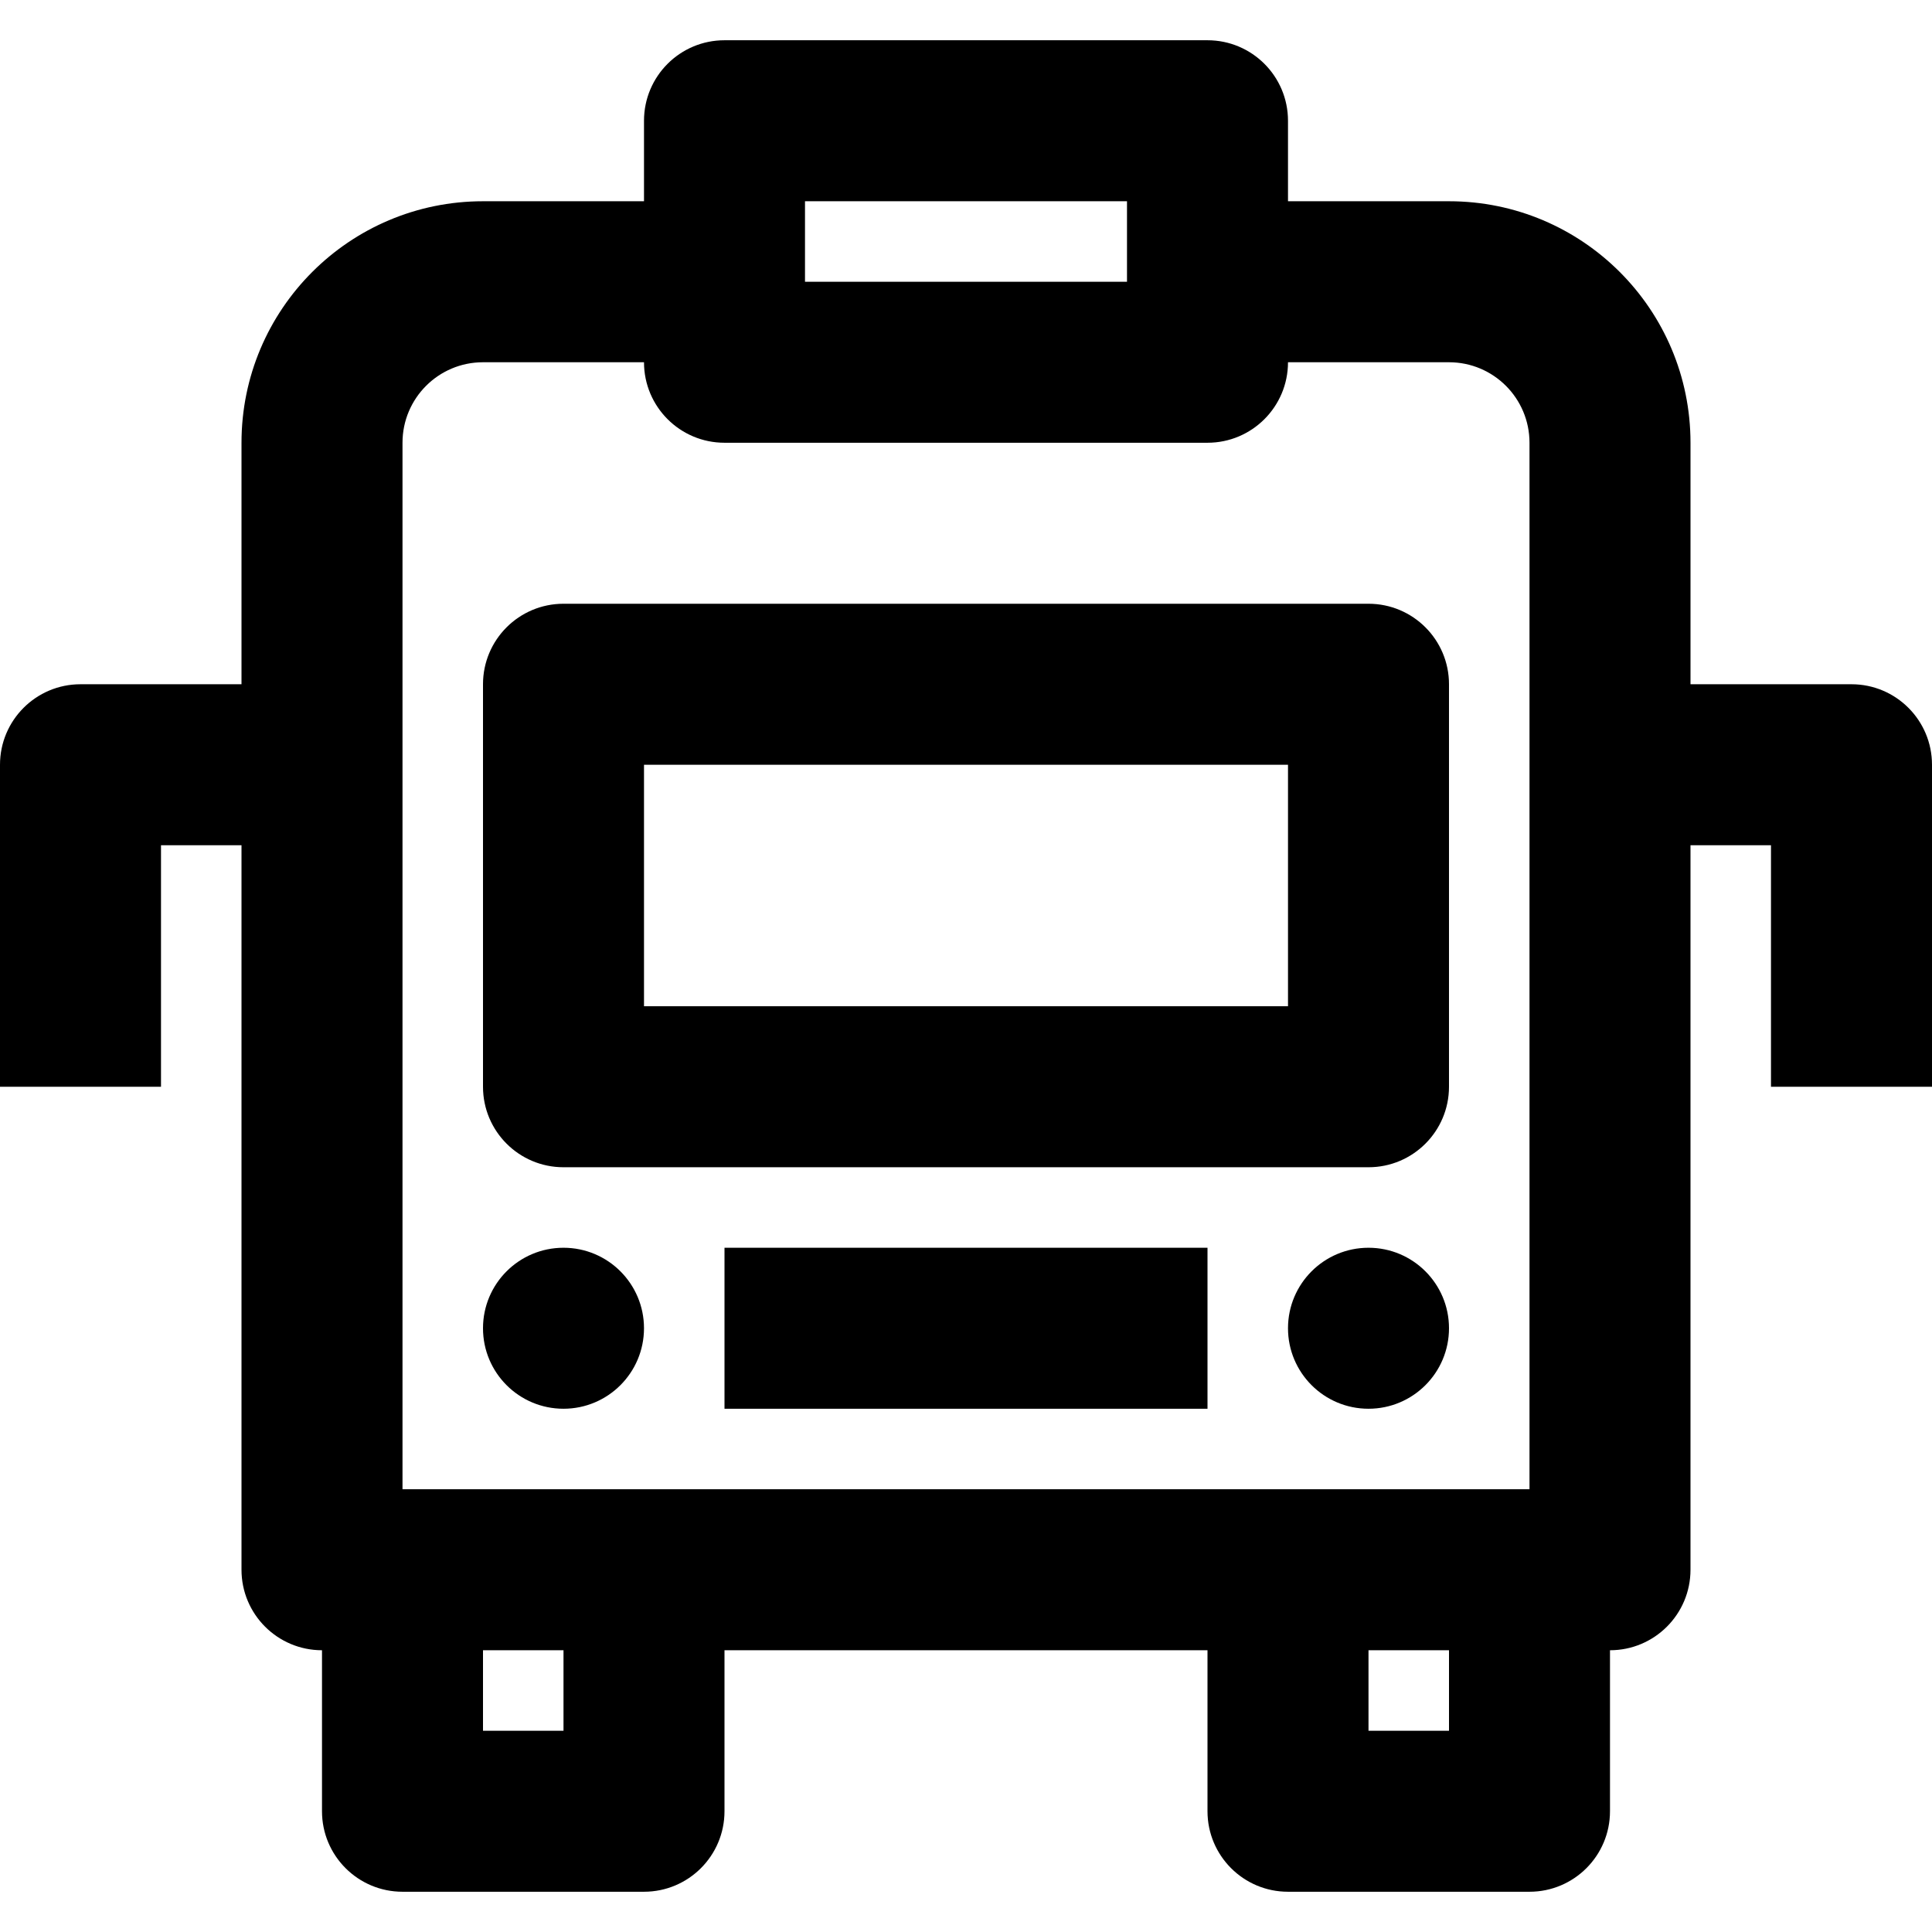 <?xml version="1.0" encoding="iso-8859-1"?>
<!-- Generator: Adobe Illustrator 19.0.0, SVG Export Plug-In . SVG Version: 6.00 Build 0)  -->
<svg version="1.1" id="Capa_1" xmlns="http://www.w3.org/2000/svg" xmlns:xlink="http://www.w3.org/1999/xlink" x="0px" y="0px"
	 viewBox="0 0 512 512" style="enable-background:new 0 0 512 512;" xml:space="preserve">
<g>
	<g>
		<g>
			<path d="M362.667,160H149.333C137.551,160,128,169.551,128,181.333V288c0,11.782,9.551,21.333,21.333,21.333h213.333
				c11.782,0,21.333-9.551,21.333-21.333V181.333C384,169.551,374.449,160,362.667,160z M341.333,266.667H170.667v-64h170.667
				V266.667z"/>
			<path d="M490.667,181.333H448v-64c0-35.346-28.654-64-64-64h-42.667V32c0-11.782-9.551-21.333-21.333-21.333H192
				c-11.782,0-21.333,9.551-21.333,21.333v21.333H128c-35.346,0-64,28.654-64,64v64H21.333C9.551,181.333,0,190.885,0,202.667V288
				h42.667v-64H64v192c0,11.782,9.551,21.333,21.333,21.333V480c0,11.782,9.551,21.333,21.333,21.333h64
				c11.782,0,21.333-9.551,21.333-21.333v-42.667h128V480c0,11.782,9.551,21.333,21.333,21.333h64
				c11.782,0,21.333-9.551,21.333-21.333v-42.667c11.782,0,21.333-9.551,21.333-21.333V224h21.333v64H512v-85.333
				C512,190.885,502.449,181.333,490.667,181.333z M213.333,53.333h85.333v21.333h-85.333V53.333z M149.333,458.667H128v-21.333
				h21.333V458.667z M384,458.667h-21.333v-21.333H384V458.667z M405.333,394.667H106.667V117.333
				C106.667,105.551,116.218,96,128,96h42.667c0,11.782,9.551,21.333,21.333,21.333h128c11.782,0,21.333-9.551,21.333-21.333H384
				c11.782,0,21.333,9.551,21.333,21.333V394.667z"/>
			<circle cx="362.667" cy="352" r="21.333"/>
			<circle cx="149.333" cy="352" r="21.333"/>
			<rect x="192" y="330.667" width="128" height="42.667"/>
		</g>
	</g>
</g>
<g>
</g>
<g>
</g>
<g>
</g>
<g>
</g>
<g>
</g>
<g>
</g>
<g>
</g>
<g>
</g>
<g>
</g>
<g>
</g>
<g>
</g>
<g>
</g>
<g>
</g>
<g>
</g>
<g>
</g>
</svg>
